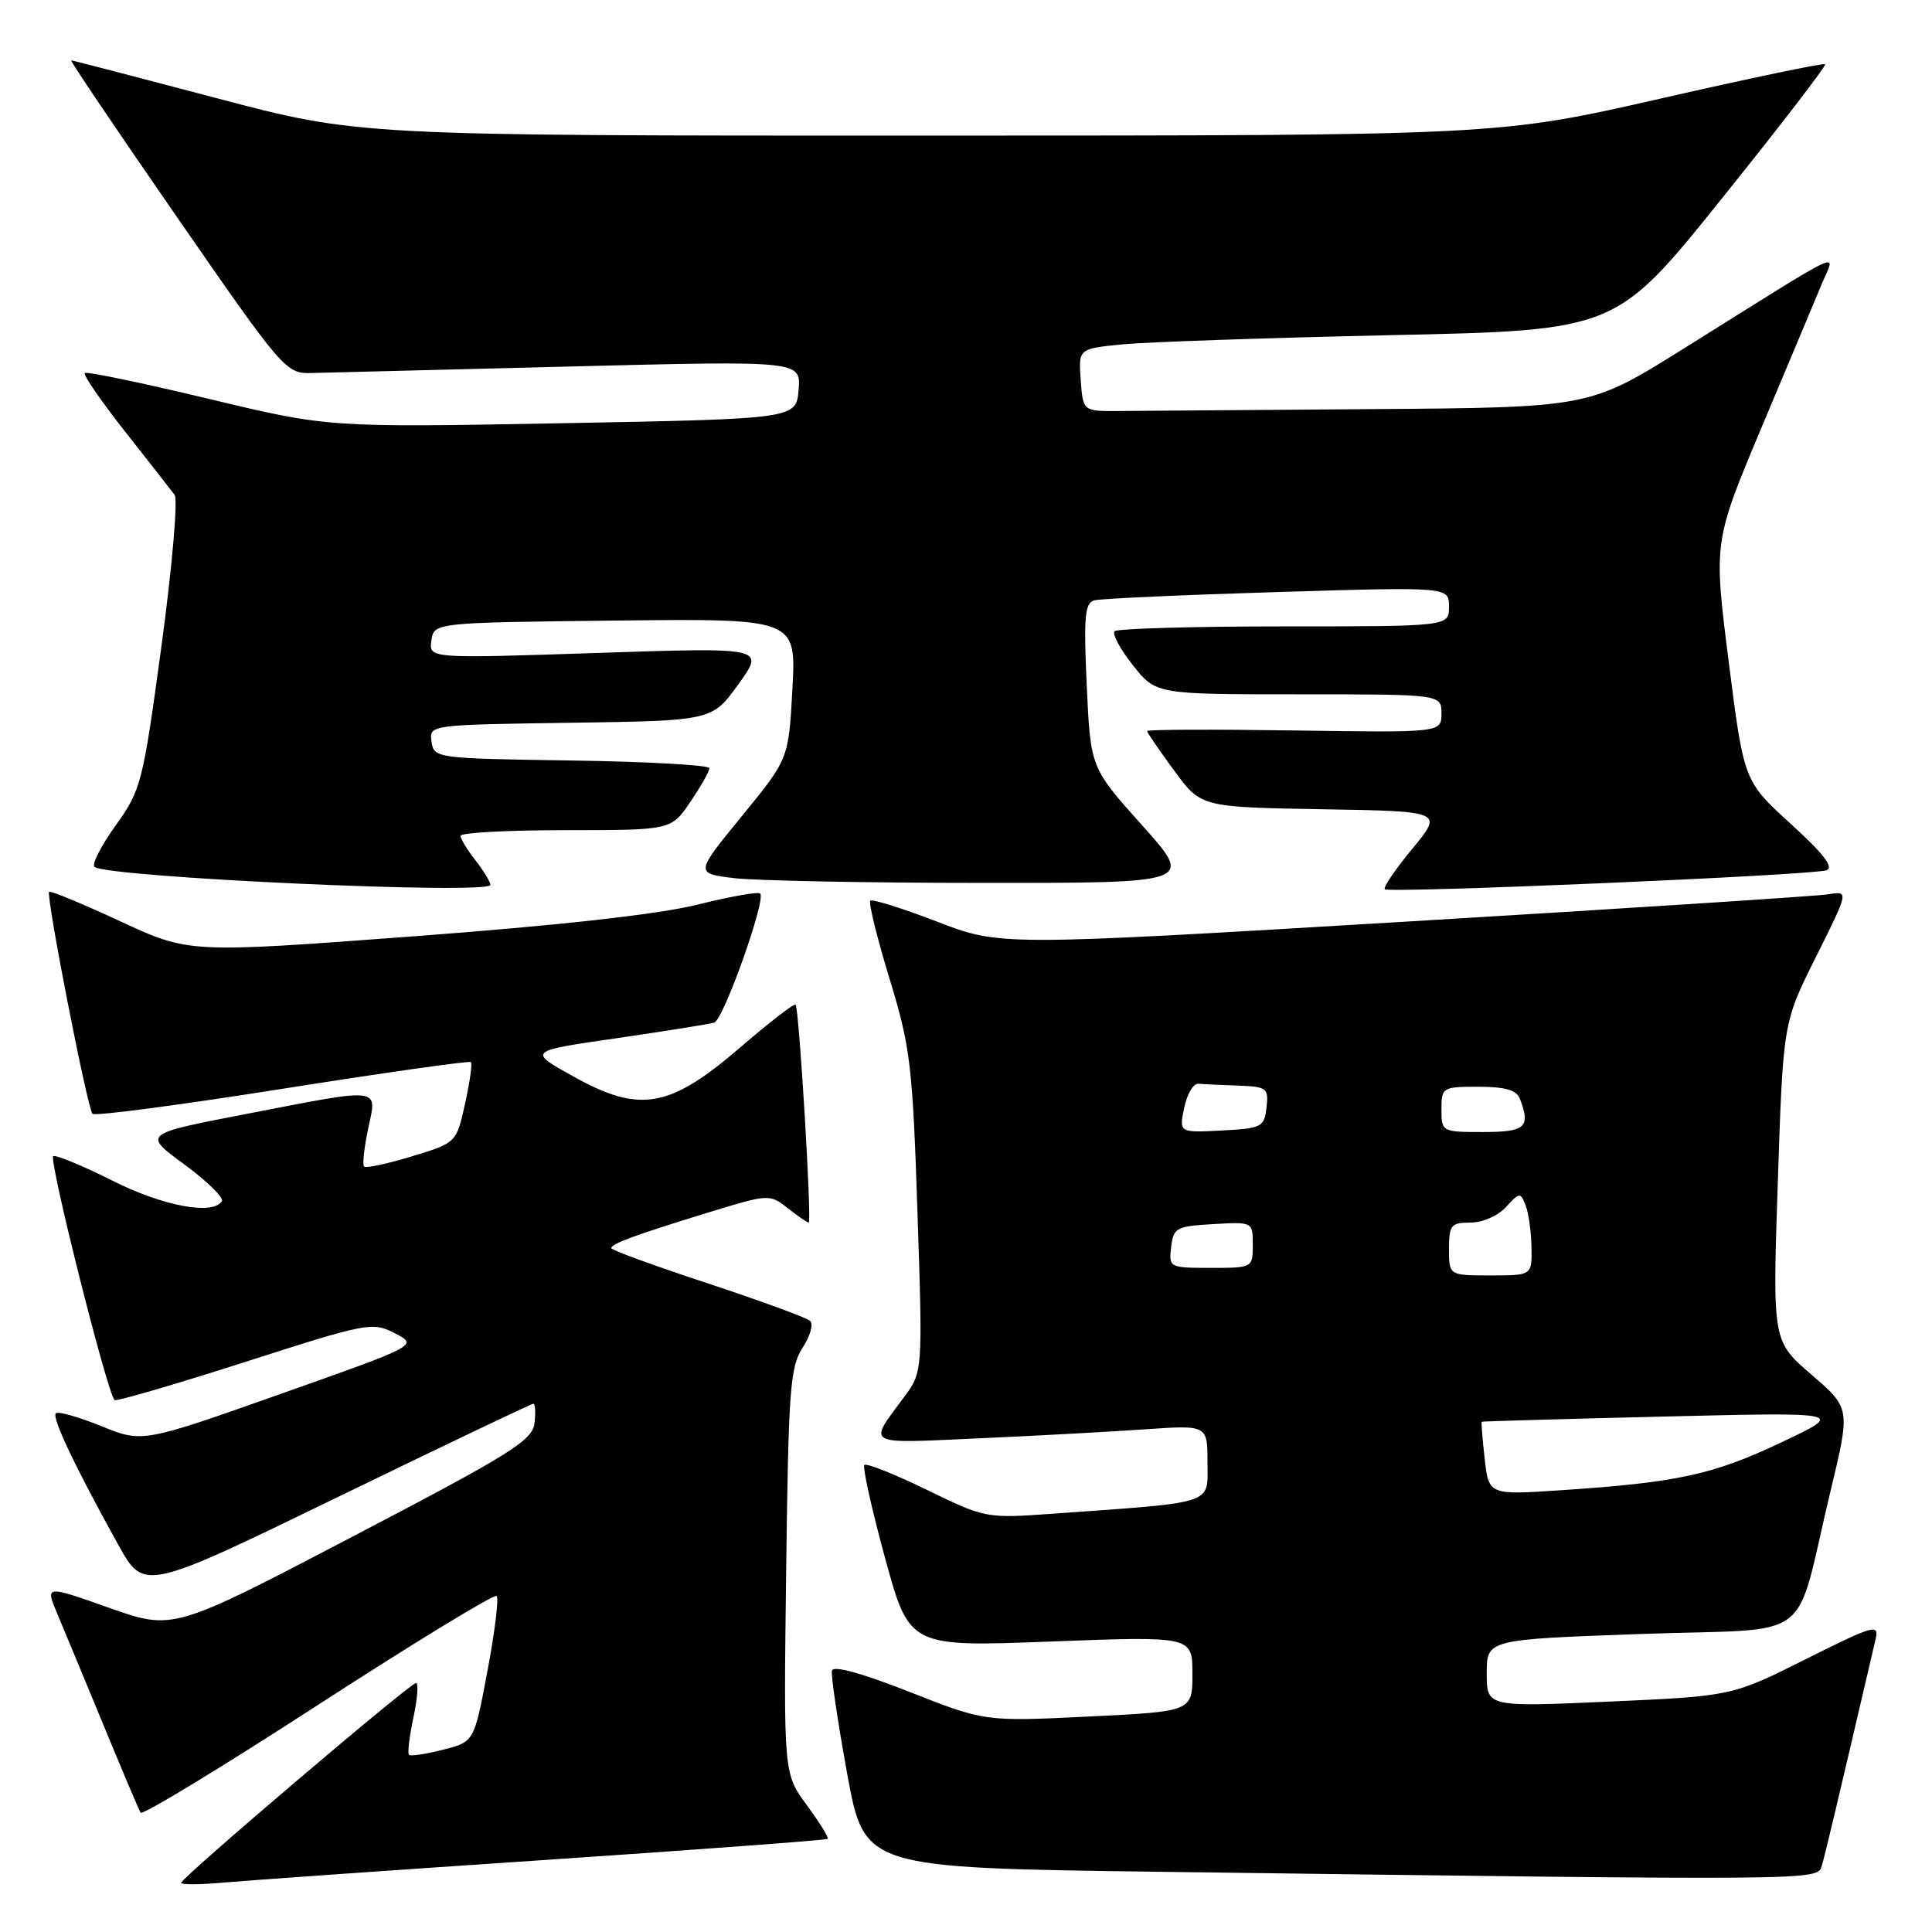 <?xml version="1.0" encoding="UTF-8" standalone="no"?>
<!DOCTYPE svg PUBLIC "-//W3C//DTD SVG 1.1//EN" "http://www.w3.org/Graphics/SVG/1.1/DTD/svg11.dtd" >
<svg xmlns="http://www.w3.org/2000/svg" xmlns:xlink="http://www.w3.org/1999/xlink" version="1.1" viewBox="0 0 256 256">
 <g >
 <path fill="currentColor"
d=" M 72.44 246.44 C 92.76 245.07 109.52 243.82 109.68 243.66 C 109.84 243.49 108.59 241.48 106.90 239.18 C 103.83 235.00 103.83 235.00 104.17 208.21 C 104.47 184.20 104.69 181.12 106.34 178.60 C 107.36 177.05 107.81 175.44 107.34 175.02 C 106.88 174.60 100.76 172.36 93.75 170.04 C 86.74 167.73 81.00 165.64 81.00 165.39 C 81.00 164.80 84.07 163.67 93.80 160.68 C 101.87 158.20 101.98 158.20 104.38 160.09 C 105.72 161.14 106.97 162.00 107.16 162.00 C 107.59 162.00 105.89 133.63 105.42 133.13 C 105.24 132.92 101.96 135.45 98.13 138.75 C 88.75 146.84 84.81 147.54 76.05 142.68 C 69.90 139.27 69.90 139.27 81.70 137.57 C 88.19 136.62 94.01 135.70 94.64 135.50 C 95.87 135.12 101.53 119.20 100.73 118.40 C 100.47 118.13 96.71 118.80 92.38 119.88 C 87.27 121.15 74.05 122.63 54.77 124.07 C 25.03 126.30 25.03 126.30 15.93 122.07 C 10.92 119.75 6.68 117.99 6.51 118.17 C 6.06 118.65 11.58 146.91 12.26 147.59 C 12.57 147.91 23.91 146.41 37.44 144.27 C 50.97 142.13 62.20 140.54 62.40 140.73 C 62.60 140.93 62.25 143.42 61.62 146.26 C 60.47 151.43 60.47 151.43 54.58 153.22 C 51.33 154.21 48.49 154.82 48.25 154.58 C 48.00 154.34 48.25 152.08 48.78 149.57 C 49.97 143.98 50.83 144.08 32.51 147.63 C 18.92 150.25 18.92 150.25 24.42 154.29 C 27.44 156.51 29.68 158.70 29.40 159.16 C 28.23 161.06 21.59 159.82 14.89 156.44 C 11.01 154.49 7.48 153.03 7.06 153.19 C 6.38 153.46 14.19 184.53 15.18 185.52 C 15.39 185.72 23.14 183.46 32.41 180.49 C 48.73 175.25 49.35 175.13 52.33 176.67 C 55.41 178.26 55.41 178.26 37.14 184.72 C 18.87 191.18 18.87 191.18 13.40 188.96 C 10.39 187.74 7.69 186.98 7.40 187.27 C 6.84 187.83 9.94 194.36 15.66 204.67 C 19.08 210.84 19.08 210.84 44.65 198.42 C 58.71 191.59 70.42 186.00 70.67 186.00 C 70.93 186.00 70.99 187.17 70.82 188.59 C 70.54 190.88 67.68 192.66 46.72 203.61 C 22.95 216.04 22.95 216.04 14.47 213.05 C 6.00 210.05 6.00 210.05 7.57 213.78 C 8.43 215.82 11.18 222.45 13.68 228.50 C 16.17 234.55 18.40 239.81 18.63 240.19 C 18.86 240.57 29.44 234.14 42.15 225.90 C 54.86 217.67 65.51 211.17 65.81 211.48 C 66.11 211.78 65.57 216.25 64.59 221.41 C 62.83 230.80 62.83 230.80 58.70 231.85 C 56.42 232.43 54.39 232.73 54.19 232.52 C 53.98 232.31 54.25 230.08 54.78 227.57 C 55.32 225.06 55.47 223.00 55.13 223.00 C 54.35 223.01 24.00 248.83 24.00 249.49 C 24.00 249.75 26.59 249.73 29.75 249.44 C 32.91 249.16 52.12 247.80 72.44 246.44 Z  M 241.39 247.25 C 241.83 245.78 243.30 239.60 248.52 217.23 C 249.01 215.12 248.36 215.30 239.27 219.85 C 229.50 224.74 229.50 224.74 213.25 225.47 C 197.00 226.19 197.00 226.19 197.00 221.72 C 197.00 217.24 197.00 217.24 217.49 216.51 C 240.96 215.67 237.59 218.22 242.56 197.55 C 245.19 186.60 245.19 186.60 240.03 182.15 C 234.86 177.70 234.86 177.70 235.57 156.60 C 236.27 135.50 236.27 135.50 240.63 126.78 C 244.99 118.05 244.99 118.05 242.25 118.50 C 240.74 118.74 215.42 120.38 186.00 122.14 C 132.50 125.34 132.50 125.34 124.14 122.11 C 119.54 120.34 115.57 119.10 115.32 119.35 C 115.06 119.60 116.21 124.24 117.86 129.66 C 120.64 138.76 120.92 141.09 121.57 160.64 C 122.27 181.78 122.27 181.78 119.78 185.14 C 114.99 191.61 114.39 191.28 129.62 190.59 C 137.26 190.25 147.21 189.71 151.75 189.39 C 160.00 188.82 160.00 188.82 160.00 193.81 C 160.00 199.43 161.27 199.01 139.56 200.57 C 130.68 201.21 130.56 201.18 122.83 197.42 C 118.55 195.33 114.82 193.85 114.54 194.12 C 114.27 194.40 115.50 199.94 117.27 206.43 C 120.50 218.23 120.50 218.23 139.25 217.51 C 158.00 216.80 158.00 216.80 158.00 221.79 C 158.00 226.78 158.00 226.78 144.25 227.45 C 130.50 228.12 130.50 228.12 120.50 224.18 C 114.21 221.70 110.40 220.65 110.24 221.37 C 110.09 221.99 111.00 228.12 112.25 235.00 C 114.53 247.50 114.53 247.50 153.52 248.02 C 241.24 249.18 240.81 249.19 241.39 247.25 Z  M 64.98 117.25 C 64.97 116.84 64.08 115.38 63.00 114.00 C 61.92 112.62 61.03 111.16 61.02 110.75 C 61.01 110.34 67.28 110.00 74.96 110.00 C 88.93 110.00 88.93 110.00 91.46 106.27 C 92.86 104.22 94.00 102.20 94.00 101.79 C 94.00 101.38 85.79 100.92 75.75 100.77 C 57.73 100.50 57.50 100.47 57.18 98.27 C 56.87 96.04 56.87 96.04 75.62 95.77 C 94.37 95.50 94.37 95.50 97.86 90.64 C 101.35 85.78 101.35 85.78 79.09 86.52 C 56.83 87.26 56.83 87.26 57.16 84.88 C 57.50 82.50 57.50 82.50 81.50 82.23 C 105.50 81.96 105.50 81.96 105.00 91.26 C 104.50 100.56 104.50 100.56 98.30 108.14 C 92.09 115.73 92.09 115.73 97.30 116.36 C 100.16 116.70 115.03 116.99 130.34 116.99 C 158.18 117.00 158.18 117.00 151.34 109.36 C 144.50 101.73 144.50 101.73 144.00 90.85 C 143.58 81.74 143.74 79.90 145.00 79.55 C 145.82 79.32 156.74 78.83 169.25 78.45 C 192.00 77.76 192.00 77.76 192.00 80.38 C 192.00 83.00 192.00 83.00 170.17 83.00 C 158.16 83.00 148.05 83.29 147.69 83.64 C 147.34 83.99 148.43 86.02 150.11 88.14 C 153.17 92.00 153.17 92.00 172.08 92.00 C 191.00 92.00 191.00 92.00 191.00 94.54 C 191.00 97.08 191.00 97.08 171.50 96.79 C 160.77 96.63 152.00 96.66 152.00 96.87 C 152.00 97.07 153.61 99.42 155.57 102.09 C 159.13 106.95 159.13 106.95 175.19 107.23 C 191.24 107.50 191.24 107.50 187.15 112.45 C 184.90 115.17 183.25 117.59 183.49 117.83 C 184.05 118.38 240.00 115.99 242.00 115.32 C 243.06 114.97 241.68 113.17 237.28 109.16 C 231.07 103.50 231.07 103.50 229.06 87.65 C 227.05 71.80 227.05 71.80 233.41 56.65 C 236.92 48.32 240.50 39.78 241.37 37.68 C 243.20 33.28 245.36 32.27 223.05 46.22 C 210.60 54.00 210.60 54.00 181.80 54.21 C 165.96 54.32 150.86 54.44 148.25 54.46 C 143.50 54.50 143.50 54.50 143.20 50.35 C 142.90 46.21 142.90 46.21 148.70 45.63 C 151.89 45.32 167.92 44.77 184.31 44.41 C 214.13 43.77 214.13 43.77 228.15 26.31 C 235.87 16.70 242.03 8.69 241.84 8.51 C 241.65 8.32 231.82 10.37 220.00 13.07 C 198.50 17.96 198.50 17.96 123.00 17.97 C 47.50 17.98 47.50 17.98 28.64 12.99 C 18.27 10.25 9.62 8.00 9.43 8.00 C 9.24 8.00 15.54 17.34 23.44 28.75 C 37.38 48.90 37.89 49.50 41.15 49.43 C 42.99 49.39 58.37 49.00 75.32 48.57 C 106.13 47.79 106.13 47.79 105.82 51.65 C 105.50 55.50 105.50 55.50 74.50 56.08 C 43.50 56.65 43.50 56.65 27.58 52.83 C 18.83 50.73 11.47 49.20 11.23 49.43 C 11.00 49.67 13.40 53.16 16.57 57.18 C 19.74 61.21 22.70 64.98 23.14 65.58 C 23.59 66.17 22.81 75.17 21.40 85.57 C 18.93 103.77 18.70 104.67 15.35 109.34 C 13.43 112.01 12.15 114.49 12.51 114.85 C 13.89 116.25 65.02 118.59 64.98 117.25 Z  M 196.73 193.30 C 196.43 190.66 196.25 188.45 196.34 188.39 C 196.43 188.33 207.30 188.02 220.50 187.70 C 244.50 187.12 244.50 187.12 236.00 191.14 C 226.96 195.42 222.23 196.44 206.89 197.46 C 197.27 198.10 197.27 198.10 196.73 193.30 Z  M 192.00 165.50 C 192.00 162.32 192.26 162.00 194.85 162.00 C 196.45 162.00 198.50 161.10 199.56 159.93 C 201.33 157.98 201.47 157.97 202.14 159.68 C 202.54 160.68 202.89 163.19 202.93 165.25 C 203.00 169.00 203.00 169.00 197.50 169.00 C 192.00 169.00 192.00 169.00 192.00 165.50 Z  M 155.18 165.25 C 155.48 162.69 155.85 162.48 160.75 162.20 C 166.00 161.90 166.00 161.90 166.00 164.95 C 166.00 167.99 165.97 168.00 160.43 168.00 C 154.95 168.00 154.87 167.96 155.18 165.25 Z  M 156.91 146.80 C 157.28 144.98 158.13 143.54 158.79 143.60 C 159.46 143.66 161.83 143.77 164.07 143.85 C 167.88 143.99 168.11 144.17 167.82 146.75 C 167.52 149.35 167.18 149.52 161.87 149.80 C 156.23 150.09 156.23 150.09 156.91 146.80 Z  M 191.00 147.00 C 191.00 144.08 191.12 144.00 195.89 144.00 C 199.43 144.00 200.95 144.44 201.39 145.58 C 202.84 149.37 202.14 150.00 196.50 150.00 C 191.06 150.00 191.00 149.97 191.00 147.00 Z "/>
</g>
</svg>